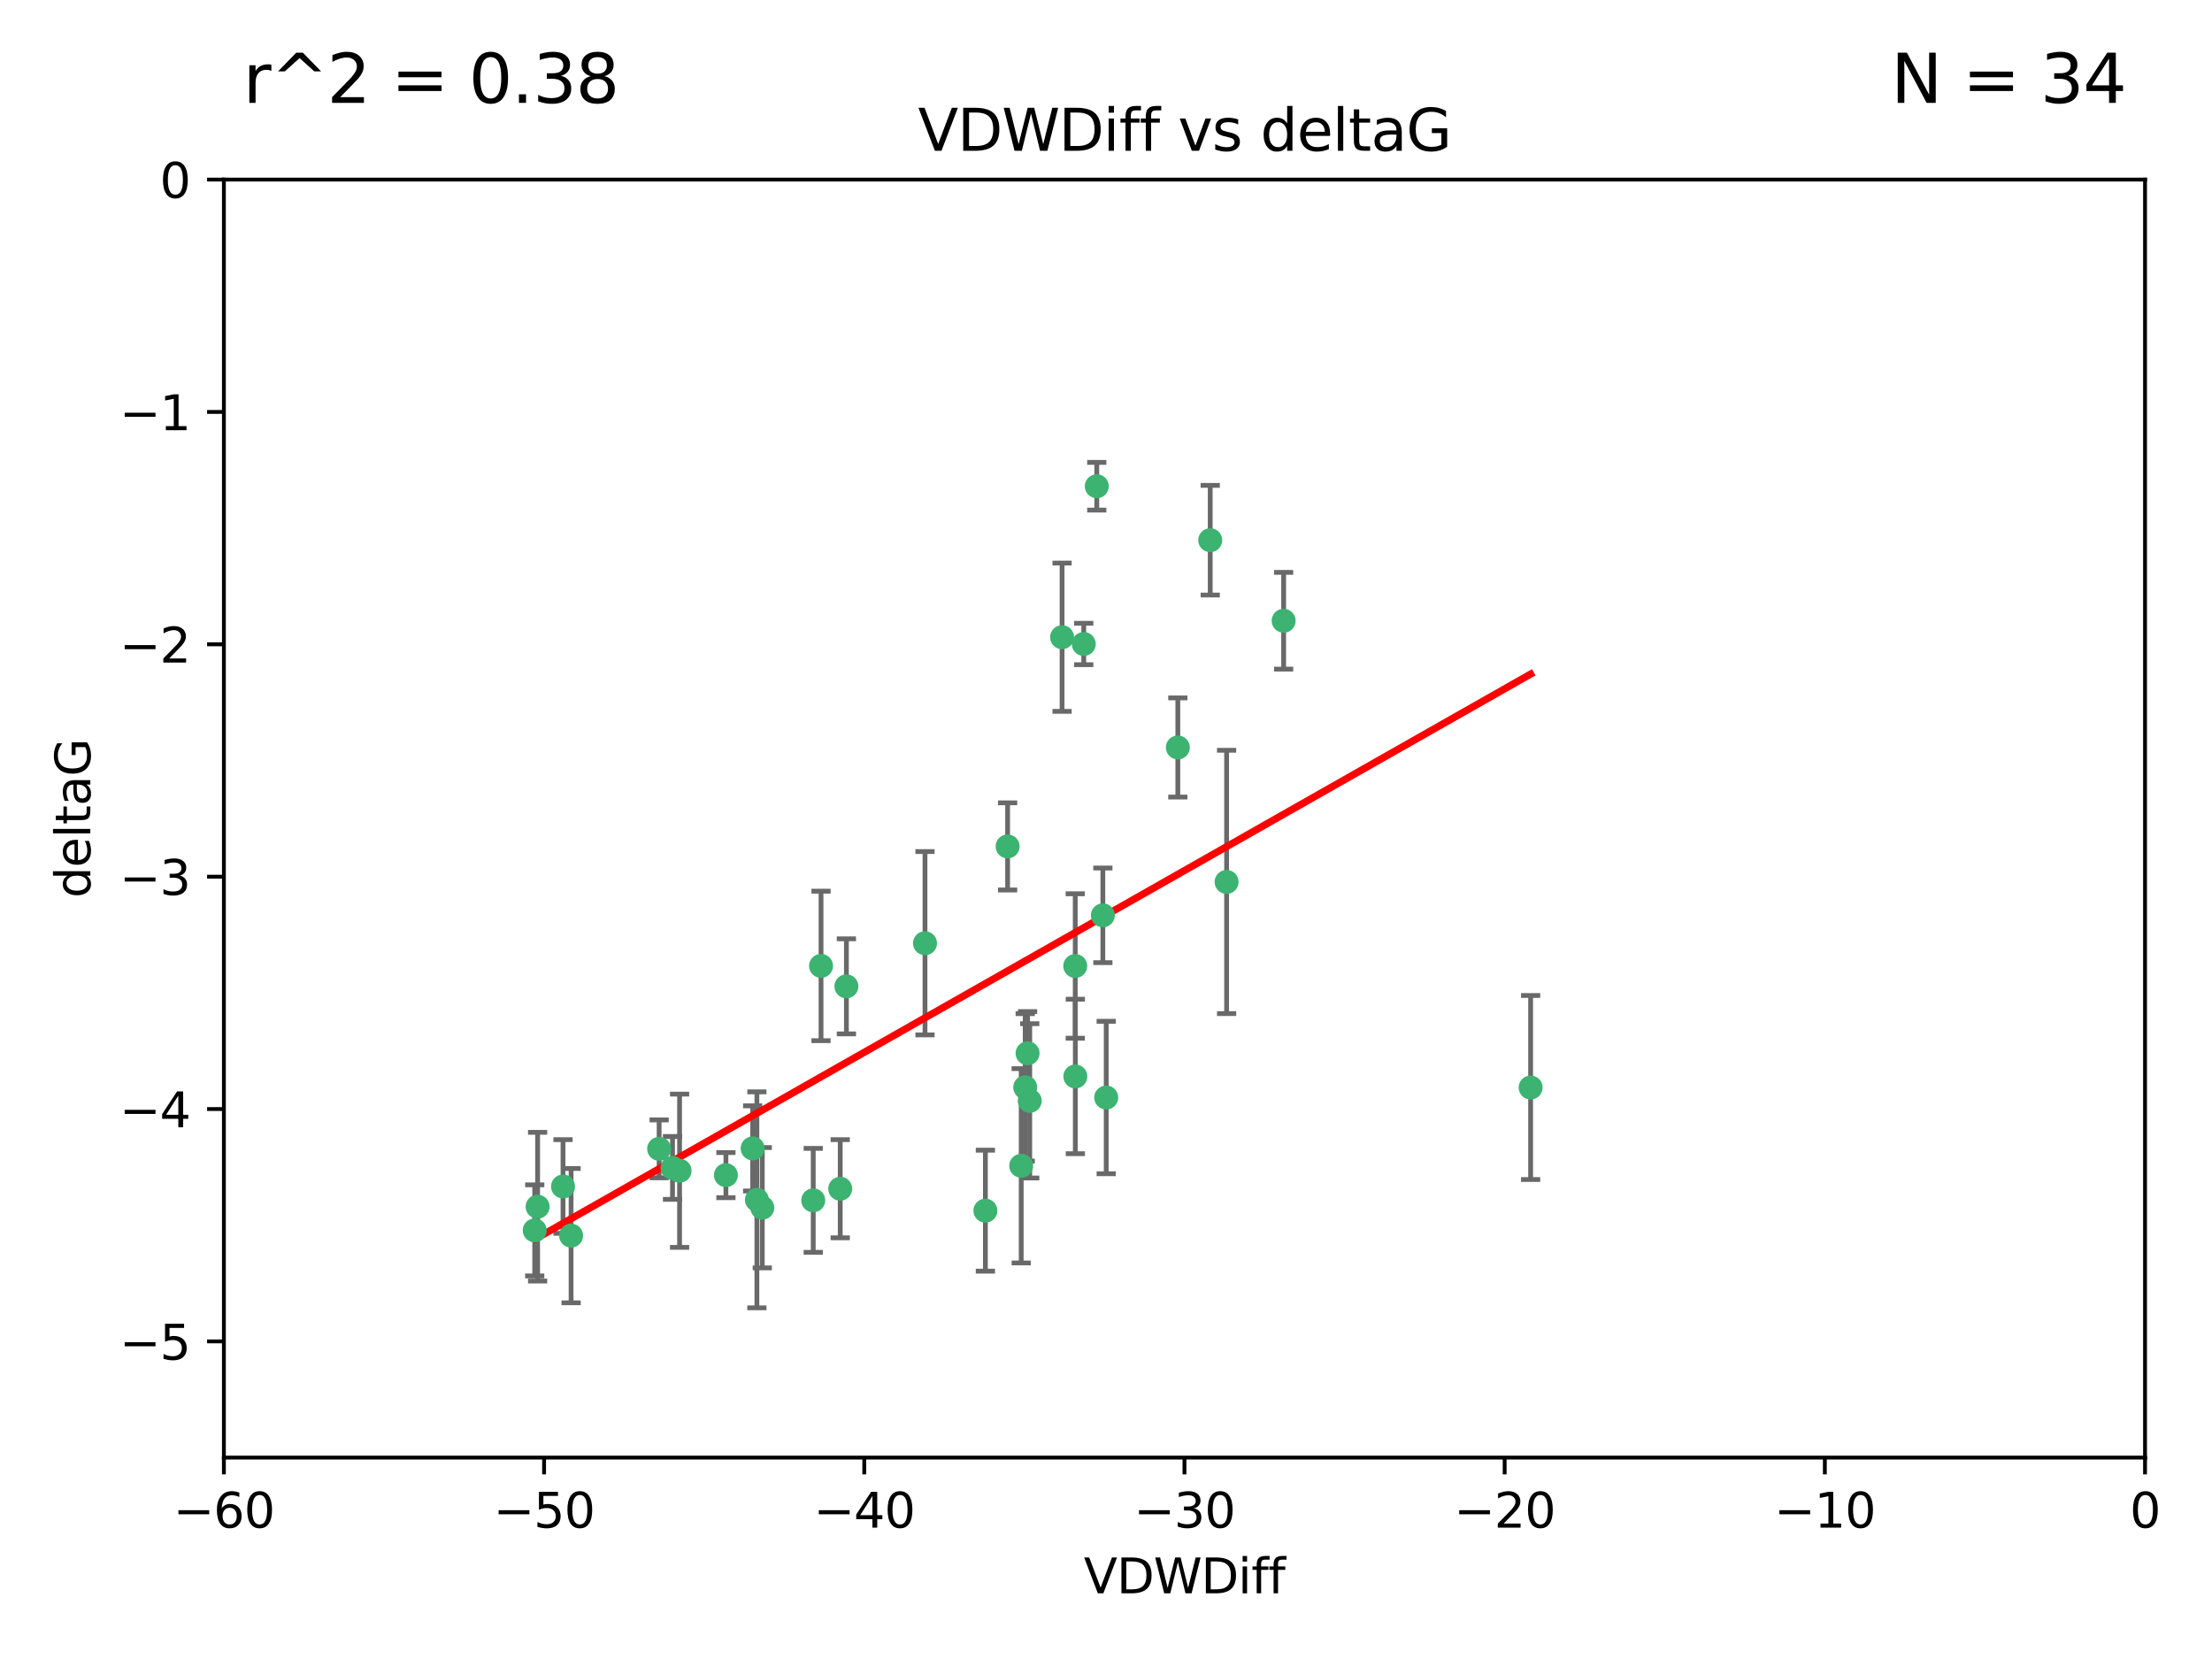 <?xml version="1.0" encoding="utf-8" standalone="no"?>
<!DOCTYPE svg PUBLIC "-//W3C//DTD SVG 1.1//EN"
  "http://www.w3.org/Graphics/SVG/1.1/DTD/svg11.dtd">
<svg xmlns:xlink="http://www.w3.org/1999/xlink" width="460.8pt" height="345.6pt" viewBox="0 0 460.8 345.6" xmlns="http://www.w3.org/2000/svg" version="1.1">
 <defs>
  <style type="text/css">*{stroke-linejoin: round; stroke-linecap: butt}</style>
 </defs>
 <g id="figure_1">
  <g id="patch_1">
   <path d="M 0 345.6 
L 460.8 345.6 
L 460.8 0 
L 0 0 
z
" style="fill: #ffffff"/>
  </g>
  <g id="axes_1">
   <g id="patch_2">
    <path d="M 46.64 303.64 
L 446.85 303.64 
L 446.85 37.411 
L 46.64 37.411 
z
" style="fill: #ffffff"/>
   </g>
   <g id="PathCollection_1">
    <defs>
     <path id="m566e1bec83" d="M 0 1.118 
C 0.297 1.118 0.581 1 0.791 0.791 
C 1 0.581 1.118 0.297 1.118 0 
C 1.118 -0.297 1 -0.581 0.791 -0.791 
C 0.581 -1 0.297 -1.118 0 -1.118 
C -0.297 -1.118 -0.581 -1 -0.791 -0.791 
C -1 -0.581 -1.118 -0.297 -1.118 0 
C -1.118 0.297 -1 0.581 -0.791 0.791 
C -0.581 1 -0.297 1.118 0 1.118 
z
" style="stroke: #3cb371"/>
    </defs>
    <g clip-path="url(#pc596568a27)">
     <use xlink:href="#m566e1bec83" x="111.995" y="251.376" style="fill: #3cb371; stroke: #3cb371"/>
     <use xlink:href="#m566e1bec83" x="151.221" y="244.802" style="fill: #3cb371; stroke: #3cb371"/>
     <use xlink:href="#m566e1bec83" x="111.391" y="256.313" style="fill: #3cb371; stroke: #3cb371"/>
     <use xlink:href="#m566e1bec83" x="140.098" y="243.297" style="fill: #3cb371; stroke: #3cb371"/>
     <use xlink:href="#m566e1bec83" x="118.968" y="257.405" style="fill: #3cb371; stroke: #3cb371"/>
     <use xlink:href="#m566e1bec83" x="158.798" y="251.587" style="fill: #3cb371; stroke: #3cb371"/>
     <use xlink:href="#m566e1bec83" x="156.79" y="239.231" style="fill: #3cb371; stroke: #3cb371"/>
     <use xlink:href="#m566e1bec83" x="175.035" y="247.636" style="fill: #3cb371; stroke: #3cb371"/>
     <use xlink:href="#m566e1bec83" x="141.568" y="243.883" style="fill: #3cb371; stroke: #3cb371"/>
     <use xlink:href="#m566e1bec83" x="171.035" y="201.217" style="fill: #3cb371; stroke: #3cb371"/>
     <use xlink:href="#m566e1bec83" x="169.413" y="250.053" style="fill: #3cb371; stroke: #3cb371"/>
     <use xlink:href="#m566e1bec83" x="157.674" y="249.947" style="fill: #3cb371; stroke: #3cb371"/>
     <use xlink:href="#m566e1bec83" x="117.288" y="247.167" style="fill: #3cb371; stroke: #3cb371"/>
     <use xlink:href="#m566e1bec83" x="137.308" y="239.326" style="fill: #3cb371; stroke: #3cb371"/>
     <use xlink:href="#m566e1bec83" x="214.511" y="229.326" style="fill: #3cb371; stroke: #3cb371"/>
     <use xlink:href="#m566e1bec83" x="223.993" y="201.236" style="fill: #3cb371; stroke: #3cb371"/>
     <use xlink:href="#m566e1bec83" x="212.736" y="242.854" style="fill: #3cb371; stroke: #3cb371"/>
     <use xlink:href="#m566e1bec83" x="224.011" y="224.244" style="fill: #3cb371; stroke: #3cb371"/>
     <use xlink:href="#m566e1bec83" x="245.364" y="155.71" style="fill: #3cb371; stroke: #3cb371"/>
     <use xlink:href="#m566e1bec83" x="209.904" y="176.324" style="fill: #3cb371; stroke: #3cb371"/>
     <use xlink:href="#m566e1bec83" x="205.275" y="252.205" style="fill: #3cb371; stroke: #3cb371"/>
     <use xlink:href="#m566e1bec83" x="230.445" y="228.634" style="fill: #3cb371; stroke: #3cb371"/>
     <use xlink:href="#m566e1bec83" x="228.478" y="101.292" style="fill: #3cb371; stroke: #3cb371"/>
     <use xlink:href="#m566e1bec83" x="213.569" y="226.513" style="fill: #3cb371; stroke: #3cb371"/>
     <use xlink:href="#m566e1bec83" x="176.321" y="205.474" style="fill: #3cb371; stroke: #3cb371"/>
     <use xlink:href="#m566e1bec83" x="229.746" y="190.68" style="fill: #3cb371; stroke: #3cb371"/>
     <use xlink:href="#m566e1bec83" x="192.695" y="196.492" style="fill: #3cb371; stroke: #3cb371"/>
     <use xlink:href="#m566e1bec83" x="252.111" y="112.533" style="fill: #3cb371; stroke: #3cb371"/>
     <use xlink:href="#m566e1bec83" x="214.061" y="219.415" style="fill: #3cb371; stroke: #3cb371"/>
     <use xlink:href="#m566e1bec83" x="255.522" y="183.726" style="fill: #3cb371; stroke: #3cb371"/>
     <use xlink:href="#m566e1bec83" x="221.248" y="132.74" style="fill: #3cb371; stroke: #3cb371"/>
     <use xlink:href="#m566e1bec83" x="267.405" y="129.316" style="fill: #3cb371; stroke: #3cb371"/>
     <use xlink:href="#m566e1bec83" x="225.766" y="134.155" style="fill: #3cb371; stroke: #3cb371"/>
     <use xlink:href="#m566e1bec83" x="318.857" y="226.55" style="fill: #3cb371; stroke: #3cb371"/>
    </g>
   </g>
   <g id="matplotlib.axis_1">
    <g id="xtick_1">
     <g id="line2d_1">
      <defs>
       <path id="m7906400465" d="M 0 0 
L 0 3.5 
" style="stroke: #000000; stroke-width: 0.8"/>
      </defs>
      <g>
       <use xlink:href="#m7906400465" x="46.64" y="303.64" style="stroke: #000000; stroke-width: 0.8"/>
      </g>
     </g>
     <g id="text_1">
      <!-- −60 -->
      <g transform="translate(36.088 318.238)scale(0.1 -0.1)">
       <defs>
        <path id="DejaVuSans-2212" d="M 678 2272 
L 4684 2272 
L 4684 1741 
L 678 1741 
L 678 2272 
z
" transform="scale(0.016)"/>
        <path id="DejaVuSans-36" d="M 2113 2584 
Q 1688 2584 1439 2293 
Q 1191 2003 1191 1497 
Q 1191 994 1439 701 
Q 1688 409 2113 409 
Q 2538 409 2786 701 
Q 3034 994 3034 1497 
Q 3034 2003 2786 2293 
Q 2538 2584 2113 2584 
z
M 3366 4563 
L 3366 3988 
Q 3128 4100 2886 4159 
Q 2644 4219 2406 4219 
Q 1781 4219 1451 3797 
Q 1122 3375 1075 2522 
Q 1259 2794 1537 2939 
Q 1816 3084 2150 3084 
Q 2853 3084 3261 2657 
Q 3669 2231 3669 1497 
Q 3669 778 3244 343 
Q 2819 -91 2113 -91 
Q 1303 -91 875 529 
Q 447 1150 447 2328 
Q 447 3434 972 4092 
Q 1497 4750 2381 4750 
Q 2619 4750 2861 4703 
Q 3103 4656 3366 4563 
z
" transform="scale(0.016)"/>
        <path id="DejaVuSans-30" d="M 2034 4250 
Q 1547 4250 1301 3770 
Q 1056 3291 1056 2328 
Q 1056 1369 1301 889 
Q 1547 409 2034 409 
Q 2525 409 2770 889 
Q 3016 1369 3016 2328 
Q 3016 3291 2770 3770 
Q 2525 4250 2034 4250 
z
M 2034 4750 
Q 2819 4750 3233 4129 
Q 3647 3509 3647 2328 
Q 3647 1150 3233 529 
Q 2819 -91 2034 -91 
Q 1250 -91 836 529 
Q 422 1150 422 2328 
Q 422 3509 836 4129 
Q 1250 4750 2034 4750 
z
" transform="scale(0.016)"/>
       </defs>
       <use xlink:href="#DejaVuSans-2212"/>
       <use xlink:href="#DejaVuSans-36" x="83.789"/>
       <use xlink:href="#DejaVuSans-30" x="147.412"/>
      </g>
     </g>
    </g>
    <g id="xtick_2">
     <g id="line2d_2">
      <g>
       <use xlink:href="#m7906400465" x="113.342" y="303.64" style="stroke: #000000; stroke-width: 0.8"/>
      </g>
     </g>
     <g id="text_2">
      <!-- −50 -->
      <g transform="translate(102.789 318.238)scale(0.1 -0.1)">
       <defs>
        <path id="DejaVuSans-35" d="M 691 4666 
L 3169 4666 
L 3169 4134 
L 1269 4134 
L 1269 2991 
Q 1406 3038 1543 3061 
Q 1681 3084 1819 3084 
Q 2600 3084 3056 2656 
Q 3513 2228 3513 1497 
Q 3513 744 3044 326 
Q 2575 -91 1722 -91 
Q 1428 -91 1123 -41 
Q 819 9 494 109 
L 494 744 
Q 775 591 1075 516 
Q 1375 441 1709 441 
Q 2250 441 2565 725 
Q 2881 1009 2881 1497 
Q 2881 1984 2565 2268 
Q 2250 2553 1709 2553 
Q 1456 2553 1204 2497 
Q 953 2441 691 2322 
L 691 4666 
z
" transform="scale(0.016)"/>
       </defs>
       <use xlink:href="#DejaVuSans-2212"/>
       <use xlink:href="#DejaVuSans-35" x="83.789"/>
       <use xlink:href="#DejaVuSans-30" x="147.412"/>
      </g>
     </g>
    </g>
    <g id="xtick_3">
     <g id="line2d_3">
      <g>
       <use xlink:href="#m7906400465" x="180.043" y="303.64" style="stroke: #000000; stroke-width: 0.8"/>
      </g>
     </g>
     <g id="text_3">
      <!-- −40 -->
      <g transform="translate(169.491 318.238)scale(0.1 -0.1)">
       <defs>
        <path id="DejaVuSans-34" d="M 2419 4116 
L 825 1625 
L 2419 1625 
L 2419 4116 
z
M 2253 4666 
L 3047 4666 
L 3047 1625 
L 3713 1625 
L 3713 1100 
L 3047 1100 
L 3047 0 
L 2419 0 
L 2419 1100 
L 313 1100 
L 313 1709 
L 2253 4666 
z
" transform="scale(0.016)"/>
       </defs>
       <use xlink:href="#DejaVuSans-2212"/>
       <use xlink:href="#DejaVuSans-34" x="83.789"/>
       <use xlink:href="#DejaVuSans-30" x="147.412"/>
      </g>
     </g>
    </g>
    <g id="xtick_4">
     <g id="line2d_4">
      <g>
       <use xlink:href="#m7906400465" x="246.745" y="303.64" style="stroke: #000000; stroke-width: 0.8"/>
      </g>
     </g>
     <g id="text_4">
      <!-- −30 -->
      <g transform="translate(236.193 318.238)scale(0.1 -0.1)">
       <defs>
        <path id="DejaVuSans-33" d="M 2597 2516 
Q 3050 2419 3304 2112 
Q 3559 1806 3559 1356 
Q 3559 666 3084 287 
Q 2609 -91 1734 -91 
Q 1441 -91 1130 -33 
Q 819 25 488 141 
L 488 750 
Q 750 597 1062 519 
Q 1375 441 1716 441 
Q 2309 441 2620 675 
Q 2931 909 2931 1356 
Q 2931 1769 2642 2001 
Q 2353 2234 1838 2234 
L 1294 2234 
L 1294 2753 
L 1863 2753 
Q 2328 2753 2575 2939 
Q 2822 3125 2822 3475 
Q 2822 3834 2567 4026 
Q 2313 4219 1838 4219 
Q 1578 4219 1281 4162 
Q 984 4106 628 3988 
L 628 4550 
Q 988 4650 1302 4700 
Q 1616 4750 1894 4750 
Q 2613 4750 3031 4423 
Q 3450 4097 3450 3541 
Q 3450 3153 3228 2886 
Q 3006 2619 2597 2516 
z
" transform="scale(0.016)"/>
       </defs>
       <use xlink:href="#DejaVuSans-2212"/>
       <use xlink:href="#DejaVuSans-33" x="83.789"/>
       <use xlink:href="#DejaVuSans-30" x="147.412"/>
      </g>
     </g>
    </g>
    <g id="xtick_5">
     <g id="line2d_5">
      <g>
       <use xlink:href="#m7906400465" x="313.447" y="303.64" style="stroke: #000000; stroke-width: 0.8"/>
      </g>
     </g>
     <g id="text_5">
      <!-- −20 -->
      <g transform="translate(302.894 318.238)scale(0.1 -0.1)">
       <defs>
        <path id="DejaVuSans-32" d="M 1228 531 
L 3431 531 
L 3431 0 
L 469 0 
L 469 531 
Q 828 903 1448 1529 
Q 2069 2156 2228 2338 
Q 2531 2678 2651 2914 
Q 2772 3150 2772 3378 
Q 2772 3750 2511 3984 
Q 2250 4219 1831 4219 
Q 1534 4219 1204 4116 
Q 875 4013 500 3803 
L 500 4441 
Q 881 4594 1212 4672 
Q 1544 4750 1819 4750 
Q 2544 4750 2975 4387 
Q 3406 4025 3406 3419 
Q 3406 3131 3298 2873 
Q 3191 2616 2906 2266 
Q 2828 2175 2409 1742 
Q 1991 1309 1228 531 
z
" transform="scale(0.016)"/>
       </defs>
       <use xlink:href="#DejaVuSans-2212"/>
       <use xlink:href="#DejaVuSans-32" x="83.789"/>
       <use xlink:href="#DejaVuSans-30" x="147.412"/>
      </g>
     </g>
    </g>
    <g id="xtick_6">
     <g id="line2d_6">
      <g>
       <use xlink:href="#m7906400465" x="380.148" y="303.64" style="stroke: #000000; stroke-width: 0.8"/>
      </g>
     </g>
     <g id="text_6">
      <!-- −10 -->
      <g transform="translate(369.596 318.238)scale(0.1 -0.1)">
       <defs>
        <path id="DejaVuSans-31" d="M 794 531 
L 1825 531 
L 1825 4091 
L 703 3866 
L 703 4441 
L 1819 4666 
L 2450 4666 
L 2450 531 
L 3481 531 
L 3481 0 
L 794 0 
L 794 531 
z
" transform="scale(0.016)"/>
       </defs>
       <use xlink:href="#DejaVuSans-2212"/>
       <use xlink:href="#DejaVuSans-31" x="83.789"/>
       <use xlink:href="#DejaVuSans-30" x="147.412"/>
      </g>
     </g>
    </g>
    <g id="xtick_7">
     <g id="line2d_7">
      <g>
       <use xlink:href="#m7906400465" x="446.85" y="303.64" style="stroke: #000000; stroke-width: 0.8"/>
      </g>
     </g>
     <g id="text_7">
      <!-- 0 -->
      <g transform="translate(443.669 318.238)scale(0.1 -0.1)">
       <use xlink:href="#DejaVuSans-30"/>
      </g>
     </g>
    </g>
    <g id="text_8">
     <!-- VDWDiff -->
     <g transform="translate(225.772 331.917)scale(0.1 -0.1)">
      <defs>
       <path id="DejaVuSans-56" d="M 1831 0 
L 50 4666 
L 709 4666 
L 2188 738 
L 3669 4666 
L 4325 4666 
L 2547 0 
L 1831 0 
z
" transform="scale(0.016)"/>
       <path id="DejaVuSans-44" d="M 1259 4147 
L 1259 519 
L 2022 519 
Q 2988 519 3436 956 
Q 3884 1394 3884 2338 
Q 3884 3275 3436 3711 
Q 2988 4147 2022 4147 
L 1259 4147 
z
M 628 4666 
L 1925 4666 
Q 3281 4666 3915 4102 
Q 4550 3538 4550 2338 
Q 4550 1131 3912 565 
Q 3275 0 1925 0 
L 628 0 
L 628 4666 
z
" transform="scale(0.016)"/>
       <path id="DejaVuSans-57" d="M 213 4666 
L 850 4666 
L 1831 722 
L 2809 4666 
L 3519 4666 
L 4500 722 
L 5478 4666 
L 6119 4666 
L 4947 0 
L 4153 0 
L 3169 4050 
L 2175 0 
L 1381 0 
L 213 4666 
z
" transform="scale(0.016)"/>
       <path id="DejaVuSans-69" d="M 603 3500 
L 1178 3500 
L 1178 0 
L 603 0 
L 603 3500 
z
M 603 4863 
L 1178 4863 
L 1178 4134 
L 603 4134 
L 603 4863 
z
" transform="scale(0.016)"/>
       <path id="DejaVuSans-66" d="M 2375 4863 
L 2375 4384 
L 1825 4384 
Q 1516 4384 1395 4259 
Q 1275 4134 1275 3809 
L 1275 3500 
L 2222 3500 
L 2222 3053 
L 1275 3053 
L 1275 0 
L 697 0 
L 697 3053 
L 147 3053 
L 147 3500 
L 697 3500 
L 697 3744 
Q 697 4328 969 4595 
Q 1241 4863 1831 4863 
L 2375 4863 
z
" transform="scale(0.016)"/>
      </defs>
      <use xlink:href="#DejaVuSans-56"/>
      <use xlink:href="#DejaVuSans-44" x="68.408"/>
      <use xlink:href="#DejaVuSans-57" x="145.41"/>
      <use xlink:href="#DejaVuSans-44" x="244.287"/>
      <use xlink:href="#DejaVuSans-69" x="321.289"/>
      <use xlink:href="#DejaVuSans-66" x="349.072"/>
      <use xlink:href="#DejaVuSans-66" x="384.277"/>
     </g>
    </g>
   </g>
   <g id="matplotlib.axis_2">
    <g id="ytick_1">
     <g id="line2d_8">
      <defs>
       <path id="mf6b6537e6a" d="M 0 0 
L -3.5 0 
" style="stroke: #000000; stroke-width: 0.8"/>
      </defs>
      <g>
       <use xlink:href="#mf6b6537e6a" x="46.64" y="279.437" style="stroke: #000000; stroke-width: 0.8"/>
      </g>
     </g>
     <g id="text_9">
      <!-- −5 -->
      <g transform="translate(24.898 283.237)scale(0.1 -0.1)">
       <use xlink:href="#DejaVuSans-2212"/>
       <use xlink:href="#DejaVuSans-35" x="83.789"/>
      </g>
     </g>
    </g>
    <g id="ytick_2">
     <g id="line2d_9">
      <g>
       <use xlink:href="#mf6b6537e6a" x="46.64" y="231.032" style="stroke: #000000; stroke-width: 0.8"/>
      </g>
     </g>
     <g id="text_10">
      <!-- −4 -->
      <g transform="translate(24.898 234.831)scale(0.1 -0.1)">
       <use xlink:href="#DejaVuSans-2212"/>
       <use xlink:href="#DejaVuSans-34" x="83.789"/>
      </g>
     </g>
    </g>
    <g id="ytick_3">
     <g id="line2d_10">
      <g>
       <use xlink:href="#mf6b6537e6a" x="46.64" y="182.627" style="stroke: #000000; stroke-width: 0.8"/>
      </g>
     </g>
     <g id="text_11">
      <!-- −3 -->
      <g transform="translate(24.898 186.426)scale(0.1 -0.1)">
       <use xlink:href="#DejaVuSans-2212"/>
       <use xlink:href="#DejaVuSans-33" x="83.789"/>
      </g>
     </g>
    </g>
    <g id="ytick_4">
     <g id="line2d_11">
      <g>
       <use xlink:href="#mf6b6537e6a" x="46.64" y="134.222" style="stroke: #000000; stroke-width: 0.8"/>
      </g>
     </g>
     <g id="text_12">
      <!-- −2 -->
      <g transform="translate(24.898 138.021)scale(0.1 -0.1)">
       <use xlink:href="#DejaVuSans-2212"/>
       <use xlink:href="#DejaVuSans-32" x="83.789"/>
      </g>
     </g>
    </g>
    <g id="ytick_5">
     <g id="line2d_12">
      <g>
       <use xlink:href="#mf6b6537e6a" x="46.64" y="85.816" style="stroke: #000000; stroke-width: 0.8"/>
      </g>
     </g>
     <g id="text_13">
      <!-- −1 -->
      <g transform="translate(24.898 89.616)scale(0.1 -0.1)">
       <use xlink:href="#DejaVuSans-2212"/>
       <use xlink:href="#DejaVuSans-31" x="83.789"/>
      </g>
     </g>
    </g>
    <g id="ytick_6">
     <g id="line2d_13">
      <g>
       <use xlink:href="#mf6b6537e6a" x="46.64" y="37.411" style="stroke: #000000; stroke-width: 0.8"/>
      </g>
     </g>
     <g id="text_14">
      <!-- 0 -->
      <g transform="translate(33.278 41.21)scale(0.1 -0.1)">
       <use xlink:href="#DejaVuSans-30"/>
      </g>
     </g>
    </g>
    <g id="text_15">
     <!-- deltaG -->
     <g transform="translate(18.818 187.064)rotate(-90)scale(0.1 -0.1)">
      <defs>
       <path id="DejaVuSans-64" d="M 2906 2969 
L 2906 4863 
L 3481 4863 
L 3481 0 
L 2906 0 
L 2906 525 
Q 2725 213 2448 61 
Q 2172 -91 1784 -91 
Q 1150 -91 751 415 
Q 353 922 353 1747 
Q 353 2572 751 3078 
Q 1150 3584 1784 3584 
Q 2172 3584 2448 3432 
Q 2725 3281 2906 2969 
z
M 947 1747 
Q 947 1113 1208 752 
Q 1469 391 1925 391 
Q 2381 391 2643 752 
Q 2906 1113 2906 1747 
Q 2906 2381 2643 2742 
Q 2381 3103 1925 3103 
Q 1469 3103 1208 2742 
Q 947 2381 947 1747 
z
" transform="scale(0.016)"/>
       <path id="DejaVuSans-65" d="M 3597 1894 
L 3597 1613 
L 953 1613 
Q 991 1019 1311 708 
Q 1631 397 2203 397 
Q 2534 397 2845 478 
Q 3156 559 3463 722 
L 3463 178 
Q 3153 47 2828 -22 
Q 2503 -91 2169 -91 
Q 1331 -91 842 396 
Q 353 884 353 1716 
Q 353 2575 817 3079 
Q 1281 3584 2069 3584 
Q 2775 3584 3186 3129 
Q 3597 2675 3597 1894 
z
M 3022 2063 
Q 3016 2534 2758 2815 
Q 2500 3097 2075 3097 
Q 1594 3097 1305 2825 
Q 1016 2553 972 2059 
L 3022 2063 
z
" transform="scale(0.016)"/>
       <path id="DejaVuSans-6c" d="M 603 4863 
L 1178 4863 
L 1178 0 
L 603 0 
L 603 4863 
z
" transform="scale(0.016)"/>
       <path id="DejaVuSans-74" d="M 1172 4494 
L 1172 3500 
L 2356 3500 
L 2356 3053 
L 1172 3053 
L 1172 1153 
Q 1172 725 1289 603 
Q 1406 481 1766 481 
L 2356 481 
L 2356 0 
L 1766 0 
Q 1100 0 847 248 
Q 594 497 594 1153 
L 594 3053 
L 172 3053 
L 172 3500 
L 594 3500 
L 594 4494 
L 1172 4494 
z
" transform="scale(0.016)"/>
       <path id="DejaVuSans-61" d="M 2194 1759 
Q 1497 1759 1228 1600 
Q 959 1441 959 1056 
Q 959 750 1161 570 
Q 1363 391 1709 391 
Q 2188 391 2477 730 
Q 2766 1069 2766 1631 
L 2766 1759 
L 2194 1759 
z
M 3341 1997 
L 3341 0 
L 2766 0 
L 2766 531 
Q 2569 213 2275 61 
Q 1981 -91 1556 -91 
Q 1019 -91 701 211 
Q 384 513 384 1019 
Q 384 1609 779 1909 
Q 1175 2209 1959 2209 
L 2766 2209 
L 2766 2266 
Q 2766 2663 2505 2880 
Q 2244 3097 1772 3097 
Q 1472 3097 1187 3025 
Q 903 2953 641 2809 
L 641 3341 
Q 956 3463 1253 3523 
Q 1550 3584 1831 3584 
Q 2591 3584 2966 3190 
Q 3341 2797 3341 1997 
z
" transform="scale(0.016)"/>
       <path id="DejaVuSans-47" d="M 3809 666 
L 3809 1919 
L 2778 1919 
L 2778 2438 
L 4434 2438 
L 4434 434 
Q 4069 175 3628 42 
Q 3188 -91 2688 -91 
Q 1594 -91 976 548 
Q 359 1188 359 2328 
Q 359 3472 976 4111 
Q 1594 4750 2688 4750 
Q 3144 4750 3555 4637 
Q 3966 4525 4313 4306 
L 4313 3634 
Q 3963 3931 3569 4081 
Q 3175 4231 2741 4231 
Q 1884 4231 1454 3753 
Q 1025 3275 1025 2328 
Q 1025 1384 1454 906 
Q 1884 428 2741 428 
Q 3075 428 3337 486 
Q 3600 544 3809 666 
z
" transform="scale(0.016)"/>
      </defs>
      <use xlink:href="#DejaVuSans-64"/>
      <use xlink:href="#DejaVuSans-65" x="63.477"/>
      <use xlink:href="#DejaVuSans-6c" x="125"/>
      <use xlink:href="#DejaVuSans-74" x="152.783"/>
      <use xlink:href="#DejaVuSans-61" x="191.992"/>
      <use xlink:href="#DejaVuSans-47" x="253.271"/>
     </g>
    </g>
   </g>
   <g id="LineCollection_1">
    <path d="M 111.995 266.868 
L 111.995 235.885 
" clip-path="url(#pc596568a27)" style="fill: none; stroke: #696969"/>
    <path d="M 151.221 249.5 
L 151.221 240.104 
" clip-path="url(#pc596568a27)" style="fill: none; stroke: #696969"/>
    <path d="M 111.391 265.803 
L 111.391 246.824 
" clip-path="url(#pc596568a27)" style="fill: none; stroke: #696969"/>
    <path d="M 140.098 249.844 
L 140.098 236.751 
" clip-path="url(#pc596568a27)" style="fill: none; stroke: #696969"/>
    <path d="M 118.968 271.395 
L 118.968 243.416 
" clip-path="url(#pc596568a27)" style="fill: none; stroke: #696969"/>
    <path d="M 158.798 264.121 
L 158.798 239.054 
" clip-path="url(#pc596568a27)" style="fill: none; stroke: #696969"/>
    <path d="M 156.79 248.098 
L 156.79 230.363 
" clip-path="url(#pc596568a27)" style="fill: none; stroke: #696969"/>
    <path d="M 175.035 257.858 
L 175.035 237.413 
" clip-path="url(#pc596568a27)" style="fill: none; stroke: #696969"/>
    <path d="M 141.568 259.845 
L 141.568 227.921 
" clip-path="url(#pc596568a27)" style="fill: none; stroke: #696969"/>
    <path d="M 171.035 216.787 
L 171.035 185.647 
" clip-path="url(#pc596568a27)" style="fill: none; stroke: #696969"/>
    <path d="M 169.413 260.879 
L 169.413 239.228 
" clip-path="url(#pc596568a27)" style="fill: none; stroke: #696969"/>
    <path d="M 157.674 272.441 
L 157.674 227.452 
" clip-path="url(#pc596568a27)" style="fill: none; stroke: #696969"/>
    <path d="M 117.288 256.928 
L 117.288 237.406 
" clip-path="url(#pc596568a27)" style="fill: none; stroke: #696969"/>
    <path d="M 137.308 245.353 
L 137.308 233.299 
" clip-path="url(#pc596568a27)" style="fill: none; stroke: #696969"/>
    <path d="M 214.511 245.399 
L 214.511 213.253 
" clip-path="url(#pc596568a27)" style="fill: none; stroke: #696969"/>
    <path d="M 223.993 216.283 
L 223.993 186.188 
" clip-path="url(#pc596568a27)" style="fill: none; stroke: #696969"/>
    <path d="M 212.736 263.089 
L 212.736 222.619 
" clip-path="url(#pc596568a27)" style="fill: none; stroke: #696969"/>
    <path d="M 224.011 240.338 
L 224.011 208.15 
" clip-path="url(#pc596568a27)" style="fill: none; stroke: #696969"/>
    <path d="M 245.364 166.038 
L 245.364 145.382 
" clip-path="url(#pc596568a27)" style="fill: none; stroke: #696969"/>
    <path d="M 209.904 185.402 
L 209.904 167.245 
" clip-path="url(#pc596568a27)" style="fill: none; stroke: #696969"/>
    <path d="M 205.275 264.805 
L 205.275 239.605 
" clip-path="url(#pc596568a27)" style="fill: none; stroke: #696969"/>
    <path d="M 230.445 244.515 
L 230.445 212.754 
" clip-path="url(#pc596568a27)" style="fill: none; stroke: #696969"/>
    <path d="M 228.478 106.257 
L 228.478 96.326 
" clip-path="url(#pc596568a27)" style="fill: none; stroke: #696969"/>
    <path d="M 213.569 241.863 
L 213.569 211.163 
" clip-path="url(#pc596568a27)" style="fill: none; stroke: #696969"/>
    <path d="M 176.321 215.375 
L 176.321 195.572 
" clip-path="url(#pc596568a27)" style="fill: none; stroke: #696969"/>
    <path d="M 229.746 200.537 
L 229.746 180.824 
" clip-path="url(#pc596568a27)" style="fill: none; stroke: #696969"/>
    <path d="M 192.695 215.585 
L 192.695 177.399 
" clip-path="url(#pc596568a27)" style="fill: none; stroke: #696969"/>
    <path d="M 252.111 123.954 
L 252.111 101.112 
" clip-path="url(#pc596568a27)" style="fill: none; stroke: #696969"/>
    <path d="M 214.061 228.096 
L 214.061 210.734 
" clip-path="url(#pc596568a27)" style="fill: none; stroke: #696969"/>
    <path d="M 255.522 211.154 
L 255.522 156.298 
" clip-path="url(#pc596568a27)" style="fill: none; stroke: #696969"/>
    <path d="M 221.248 148.183 
L 221.248 117.297 
" clip-path="url(#pc596568a27)" style="fill: none; stroke: #696969"/>
    <path d="M 267.405 139.391 
L 267.405 119.241 
" clip-path="url(#pc596568a27)" style="fill: none; stroke: #696969"/>
    <path d="M 225.766 138.469 
L 225.766 129.841 
" clip-path="url(#pc596568a27)" style="fill: none; stroke: #696969"/>
    <path d="M 318.857 245.718 
L 318.857 207.381 
" clip-path="url(#pc596568a27)" style="fill: none; stroke: #696969"/>
   </g>
   <g id="line2d_14">
    <defs>
     <path id="mf0fa820404" d="M 2 0 
L -2 -0 
" style="stroke: #696969"/>
    </defs>
    <g clip-path="url(#pc596568a27)">
     <use xlink:href="#mf0fa820404" x="111.995" y="266.868" style="fill: #696969; stroke: #696969"/>
     <use xlink:href="#mf0fa820404" x="151.221" y="249.5" style="fill: #696969; stroke: #696969"/>
     <use xlink:href="#mf0fa820404" x="111.391" y="265.803" style="fill: #696969; stroke: #696969"/>
     <use xlink:href="#mf0fa820404" x="140.098" y="249.844" style="fill: #696969; stroke: #696969"/>
     <use xlink:href="#mf0fa820404" x="118.968" y="271.395" style="fill: #696969; stroke: #696969"/>
     <use xlink:href="#mf0fa820404" x="158.798" y="264.121" style="fill: #696969; stroke: #696969"/>
     <use xlink:href="#mf0fa820404" x="156.79" y="248.098" style="fill: #696969; stroke: #696969"/>
     <use xlink:href="#mf0fa820404" x="175.035" y="257.858" style="fill: #696969; stroke: #696969"/>
     <use xlink:href="#mf0fa820404" x="141.568" y="259.845" style="fill: #696969; stroke: #696969"/>
     <use xlink:href="#mf0fa820404" x="171.035" y="216.787" style="fill: #696969; stroke: #696969"/>
     <use xlink:href="#mf0fa820404" x="169.413" y="260.879" style="fill: #696969; stroke: #696969"/>
     <use xlink:href="#mf0fa820404" x="157.674" y="272.441" style="fill: #696969; stroke: #696969"/>
     <use xlink:href="#mf0fa820404" x="117.288" y="256.928" style="fill: #696969; stroke: #696969"/>
     <use xlink:href="#mf0fa820404" x="137.308" y="245.353" style="fill: #696969; stroke: #696969"/>
     <use xlink:href="#mf0fa820404" x="214.511" y="245.399" style="fill: #696969; stroke: #696969"/>
     <use xlink:href="#mf0fa820404" x="223.993" y="216.283" style="fill: #696969; stroke: #696969"/>
     <use xlink:href="#mf0fa820404" x="212.736" y="263.089" style="fill: #696969; stroke: #696969"/>
     <use xlink:href="#mf0fa820404" x="224.011" y="240.338" style="fill: #696969; stroke: #696969"/>
     <use xlink:href="#mf0fa820404" x="245.364" y="166.038" style="fill: #696969; stroke: #696969"/>
     <use xlink:href="#mf0fa820404" x="209.904" y="185.402" style="fill: #696969; stroke: #696969"/>
     <use xlink:href="#mf0fa820404" x="205.275" y="264.805" style="fill: #696969; stroke: #696969"/>
     <use xlink:href="#mf0fa820404" x="230.445" y="244.515" style="fill: #696969; stroke: #696969"/>
     <use xlink:href="#mf0fa820404" x="228.478" y="106.257" style="fill: #696969; stroke: #696969"/>
     <use xlink:href="#mf0fa820404" x="213.569" y="241.863" style="fill: #696969; stroke: #696969"/>
     <use xlink:href="#mf0fa820404" x="176.321" y="215.375" style="fill: #696969; stroke: #696969"/>
     <use xlink:href="#mf0fa820404" x="229.746" y="200.537" style="fill: #696969; stroke: #696969"/>
     <use xlink:href="#mf0fa820404" x="192.695" y="215.585" style="fill: #696969; stroke: #696969"/>
     <use xlink:href="#mf0fa820404" x="252.111" y="123.954" style="fill: #696969; stroke: #696969"/>
     <use xlink:href="#mf0fa820404" x="214.061" y="228.096" style="fill: #696969; stroke: #696969"/>
     <use xlink:href="#mf0fa820404" x="255.522" y="211.154" style="fill: #696969; stroke: #696969"/>
     <use xlink:href="#mf0fa820404" x="221.248" y="148.183" style="fill: #696969; stroke: #696969"/>
     <use xlink:href="#mf0fa820404" x="267.405" y="139.391" style="fill: #696969; stroke: #696969"/>
     <use xlink:href="#mf0fa820404" x="225.766" y="138.469" style="fill: #696969; stroke: #696969"/>
     <use xlink:href="#mf0fa820404" x="318.857" y="245.718" style="fill: #696969; stroke: #696969"/>
    </g>
   </g>
   <g id="line2d_15">
    <g clip-path="url(#pc596568a27)">
     <use xlink:href="#mf0fa820404" x="111.995" y="235.885" style="fill: #696969; stroke: #696969"/>
     <use xlink:href="#mf0fa820404" x="151.221" y="240.104" style="fill: #696969; stroke: #696969"/>
     <use xlink:href="#mf0fa820404" x="111.391" y="246.824" style="fill: #696969; stroke: #696969"/>
     <use xlink:href="#mf0fa820404" x="140.098" y="236.751" style="fill: #696969; stroke: #696969"/>
     <use xlink:href="#mf0fa820404" x="118.968" y="243.416" style="fill: #696969; stroke: #696969"/>
     <use xlink:href="#mf0fa820404" x="158.798" y="239.054" style="fill: #696969; stroke: #696969"/>
     <use xlink:href="#mf0fa820404" x="156.79" y="230.363" style="fill: #696969; stroke: #696969"/>
     <use xlink:href="#mf0fa820404" x="175.035" y="237.413" style="fill: #696969; stroke: #696969"/>
     <use xlink:href="#mf0fa820404" x="141.568" y="227.921" style="fill: #696969; stroke: #696969"/>
     <use xlink:href="#mf0fa820404" x="171.035" y="185.647" style="fill: #696969; stroke: #696969"/>
     <use xlink:href="#mf0fa820404" x="169.413" y="239.228" style="fill: #696969; stroke: #696969"/>
     <use xlink:href="#mf0fa820404" x="157.674" y="227.452" style="fill: #696969; stroke: #696969"/>
     <use xlink:href="#mf0fa820404" x="117.288" y="237.406" style="fill: #696969; stroke: #696969"/>
     <use xlink:href="#mf0fa820404" x="137.308" y="233.299" style="fill: #696969; stroke: #696969"/>
     <use xlink:href="#mf0fa820404" x="214.511" y="213.253" style="fill: #696969; stroke: #696969"/>
     <use xlink:href="#mf0fa820404" x="223.993" y="186.188" style="fill: #696969; stroke: #696969"/>
     <use xlink:href="#mf0fa820404" x="212.736" y="222.619" style="fill: #696969; stroke: #696969"/>
     <use xlink:href="#mf0fa820404" x="224.011" y="208.15" style="fill: #696969; stroke: #696969"/>
     <use xlink:href="#mf0fa820404" x="245.364" y="145.382" style="fill: #696969; stroke: #696969"/>
     <use xlink:href="#mf0fa820404" x="209.904" y="167.245" style="fill: #696969; stroke: #696969"/>
     <use xlink:href="#mf0fa820404" x="205.275" y="239.605" style="fill: #696969; stroke: #696969"/>
     <use xlink:href="#mf0fa820404" x="230.445" y="212.754" style="fill: #696969; stroke: #696969"/>
     <use xlink:href="#mf0fa820404" x="228.478" y="96.326" style="fill: #696969; stroke: #696969"/>
     <use xlink:href="#mf0fa820404" x="213.569" y="211.163" style="fill: #696969; stroke: #696969"/>
     <use xlink:href="#mf0fa820404" x="176.321" y="195.572" style="fill: #696969; stroke: #696969"/>
     <use xlink:href="#mf0fa820404" x="229.746" y="180.824" style="fill: #696969; stroke: #696969"/>
     <use xlink:href="#mf0fa820404" x="192.695" y="177.399" style="fill: #696969; stroke: #696969"/>
     <use xlink:href="#mf0fa820404" x="252.111" y="101.112" style="fill: #696969; stroke: #696969"/>
     <use xlink:href="#mf0fa820404" x="214.061" y="210.734" style="fill: #696969; stroke: #696969"/>
     <use xlink:href="#mf0fa820404" x="255.522" y="156.298" style="fill: #696969; stroke: #696969"/>
     <use xlink:href="#mf0fa820404" x="221.248" y="117.297" style="fill: #696969; stroke: #696969"/>
     <use xlink:href="#mf0fa820404" x="267.405" y="119.241" style="fill: #696969; stroke: #696969"/>
     <use xlink:href="#mf0fa820404" x="225.766" y="129.841" style="fill: #696969; stroke: #696969"/>
     <use xlink:href="#mf0fa820404" x="318.857" y="207.381" style="fill: #696969; stroke: #696969"/>
    </g>
   </g>
   <g id="line2d_16">
    <path d="M 111.995 257.839 
L 151.221 235.574 
L 111.391 258.182 
L 140.098 241.887 
L 118.968 253.881 
L 158.798 231.273 
L 156.79 232.413 
L 175.035 222.056 
L 141.568 241.053 
L 171.035 224.327 
L 169.413 225.248 
L 157.674 231.911 
L 117.288 254.834 
L 137.308 243.471 
L 214.511 199.649 
L 223.993 194.267 
L 212.736 200.657 
L 224.011 194.257 
L 245.364 182.137 
L 209.904 202.264 
L 205.275 204.892 
L 230.445 190.605 
L 228.478 191.721 
L 213.569 200.184 
L 176.321 221.326 
L 229.746 191.002 
L 192.695 212.033 
L 252.111 178.307 
L 214.061 199.905 
L 255.522 176.371 
L 221.248 195.825 
L 267.405 169.626 
L 225.766 193.261 
L 318.857 140.421 
" clip-path="url(#pc596568a27)" style="fill: none; stroke: #ff0000; stroke-width: 1.5; stroke-linecap: square"/>
   </g>
   <g id="line2d_17">
    <defs>
     <path id="mf7fcb7e2fb" d="M 0 2 
C 0.53 2 1.039 1.789 1.414 1.414 
C 1.789 1.039 2 0.53 2 0 
C 2 -0.53 1.789 -1.039 1.414 -1.414 
C 1.039 -1.789 0.53 -2 0 -2 
C -0.53 -2 -1.039 -1.789 -1.414 -1.414 
C -1.789 -1.039 -2 -0.53 -2 0 
C -2 0.53 -1.789 1.039 -1.414 1.414 
C -1.039 1.789 -0.53 2 0 2 
z
" style="stroke: #3cb371"/>
    </defs>
    <g clip-path="url(#pc596568a27)">
     <use xlink:href="#mf7fcb7e2fb" x="111.995" y="251.376" style="fill: #3cb371; stroke: #3cb371"/>
     <use xlink:href="#mf7fcb7e2fb" x="151.221" y="244.802" style="fill: #3cb371; stroke: #3cb371"/>
     <use xlink:href="#mf7fcb7e2fb" x="111.391" y="256.313" style="fill: #3cb371; stroke: #3cb371"/>
     <use xlink:href="#mf7fcb7e2fb" x="140.098" y="243.297" style="fill: #3cb371; stroke: #3cb371"/>
     <use xlink:href="#mf7fcb7e2fb" x="118.968" y="257.405" style="fill: #3cb371; stroke: #3cb371"/>
     <use xlink:href="#mf7fcb7e2fb" x="158.798" y="251.587" style="fill: #3cb371; stroke: #3cb371"/>
     <use xlink:href="#mf7fcb7e2fb" x="156.79" y="239.231" style="fill: #3cb371; stroke: #3cb371"/>
     <use xlink:href="#mf7fcb7e2fb" x="175.035" y="247.636" style="fill: #3cb371; stroke: #3cb371"/>
     <use xlink:href="#mf7fcb7e2fb" x="141.568" y="243.883" style="fill: #3cb371; stroke: #3cb371"/>
     <use xlink:href="#mf7fcb7e2fb" x="171.035" y="201.217" style="fill: #3cb371; stroke: #3cb371"/>
     <use xlink:href="#mf7fcb7e2fb" x="169.413" y="250.053" style="fill: #3cb371; stroke: #3cb371"/>
     <use xlink:href="#mf7fcb7e2fb" x="157.674" y="249.947" style="fill: #3cb371; stroke: #3cb371"/>
     <use xlink:href="#mf7fcb7e2fb" x="117.288" y="247.167" style="fill: #3cb371; stroke: #3cb371"/>
     <use xlink:href="#mf7fcb7e2fb" x="137.308" y="239.326" style="fill: #3cb371; stroke: #3cb371"/>
     <use xlink:href="#mf7fcb7e2fb" x="214.511" y="229.326" style="fill: #3cb371; stroke: #3cb371"/>
     <use xlink:href="#mf7fcb7e2fb" x="223.993" y="201.236" style="fill: #3cb371; stroke: #3cb371"/>
     <use xlink:href="#mf7fcb7e2fb" x="212.736" y="242.854" style="fill: #3cb371; stroke: #3cb371"/>
     <use xlink:href="#mf7fcb7e2fb" x="224.011" y="224.244" style="fill: #3cb371; stroke: #3cb371"/>
     <use xlink:href="#mf7fcb7e2fb" x="245.364" y="155.71" style="fill: #3cb371; stroke: #3cb371"/>
     <use xlink:href="#mf7fcb7e2fb" x="209.904" y="176.324" style="fill: #3cb371; stroke: #3cb371"/>
     <use xlink:href="#mf7fcb7e2fb" x="205.275" y="252.205" style="fill: #3cb371; stroke: #3cb371"/>
     <use xlink:href="#mf7fcb7e2fb" x="230.445" y="228.634" style="fill: #3cb371; stroke: #3cb371"/>
     <use xlink:href="#mf7fcb7e2fb" x="228.478" y="101.292" style="fill: #3cb371; stroke: #3cb371"/>
     <use xlink:href="#mf7fcb7e2fb" x="213.569" y="226.513" style="fill: #3cb371; stroke: #3cb371"/>
     <use xlink:href="#mf7fcb7e2fb" x="176.321" y="205.474" style="fill: #3cb371; stroke: #3cb371"/>
     <use xlink:href="#mf7fcb7e2fb" x="229.746" y="190.68" style="fill: #3cb371; stroke: #3cb371"/>
     <use xlink:href="#mf7fcb7e2fb" x="192.695" y="196.492" style="fill: #3cb371; stroke: #3cb371"/>
     <use xlink:href="#mf7fcb7e2fb" x="252.111" y="112.533" style="fill: #3cb371; stroke: #3cb371"/>
     <use xlink:href="#mf7fcb7e2fb" x="214.061" y="219.415" style="fill: #3cb371; stroke: #3cb371"/>
     <use xlink:href="#mf7fcb7e2fb" x="255.522" y="183.726" style="fill: #3cb371; stroke: #3cb371"/>
     <use xlink:href="#mf7fcb7e2fb" x="221.248" y="132.74" style="fill: #3cb371; stroke: #3cb371"/>
     <use xlink:href="#mf7fcb7e2fb" x="267.405" y="129.316" style="fill: #3cb371; stroke: #3cb371"/>
     <use xlink:href="#mf7fcb7e2fb" x="225.766" y="134.155" style="fill: #3cb371; stroke: #3cb371"/>
     <use xlink:href="#mf7fcb7e2fb" x="318.857" y="226.55" style="fill: #3cb371; stroke: #3cb371"/>
    </g>
   </g>
   <g id="patch_3">
    <path d="M 46.64 303.64 
L 46.64 37.411 
" style="fill: none; stroke: #000000; stroke-width: 0.8; stroke-linejoin: miter; stroke-linecap: square"/>
   </g>
   <g id="patch_4">
    <path d="M 446.85 303.64 
L 446.85 37.411 
" style="fill: none; stroke: #000000; stroke-width: 0.8; stroke-linejoin: miter; stroke-linecap: square"/>
   </g>
   <g id="patch_5">
    <path d="M 46.64 303.64 
L 446.85 303.64 
" style="fill: none; stroke: #000000; stroke-width: 0.8; stroke-linejoin: miter; stroke-linecap: square"/>
   </g>
   <g id="patch_6">
    <path d="M 46.64 37.411 
L 446.85 37.411 
" style="fill: none; stroke: #000000; stroke-width: 0.8; stroke-linejoin: miter; stroke-linecap: square"/>
   </g>
   <g id="text_16">
    <!-- N = 34 -->
    <g transform="translate(393.929 21.426)scale(0.14 -0.14)">
     <defs>
      <path id="DejaVuSans-4e" d="M 628 4666 
L 1478 4666 
L 3547 763 
L 3547 4666 
L 4159 4666 
L 4159 0 
L 3309 0 
L 1241 3903 
L 1241 0 
L 628 0 
L 628 4666 
z
" transform="scale(0.016)"/>
      <path id="DejaVuSans-20" transform="scale(0.016)"/>
      <path id="DejaVuSans-3d" d="M 678 2906 
L 4684 2906 
L 4684 2381 
L 678 2381 
L 678 2906 
z
M 678 1631 
L 4684 1631 
L 4684 1100 
L 678 1100 
L 678 1631 
z
" transform="scale(0.016)"/>
     </defs>
     <use xlink:href="#DejaVuSans-4e"/>
     <use xlink:href="#DejaVuSans-20" x="74.805"/>
     <use xlink:href="#DejaVuSans-3d" x="106.592"/>
     <use xlink:href="#DejaVuSans-20" x="190.381"/>
     <use xlink:href="#DejaVuSans-33" x="222.168"/>
     <use xlink:href="#DejaVuSans-34" x="285.791"/>
    </g>
   </g>
   <g id="text_17">
    <!-- r^2 = 0.38 -->
    <g transform="translate(50.642 21.426)scale(0.14 -0.14)">
     <defs>
      <path id="DejaVuSans-72" d="M 2631 2963 
Q 2534 3019 2420 3045 
Q 2306 3072 2169 3072 
Q 1681 3072 1420 2755 
Q 1159 2438 1159 1844 
L 1159 0 
L 581 0 
L 581 3500 
L 1159 3500 
L 1159 2956 
Q 1341 3275 1631 3429 
Q 1922 3584 2338 3584 
Q 2397 3584 2469 3576 
Q 2541 3569 2628 3553 
L 2631 2963 
z
" transform="scale(0.016)"/>
      <path id="DejaVuSans-5e" d="M 2988 4666 
L 4684 2925 
L 4056 2925 
L 2681 4159 
L 1306 2925 
L 678 2925 
L 2375 4666 
L 2988 4666 
z
" transform="scale(0.016)"/>
      <path id="DejaVuSans-2e" d="M 684 794 
L 1344 794 
L 1344 0 
L 684 0 
L 684 794 
z
" transform="scale(0.016)"/>
      <path id="DejaVuSans-38" d="M 2034 2216 
Q 1584 2216 1326 1975 
Q 1069 1734 1069 1313 
Q 1069 891 1326 650 
Q 1584 409 2034 409 
Q 2484 409 2743 651 
Q 3003 894 3003 1313 
Q 3003 1734 2745 1975 
Q 2488 2216 2034 2216 
z
M 1403 2484 
Q 997 2584 770 2862 
Q 544 3141 544 3541 
Q 544 4100 942 4425 
Q 1341 4750 2034 4750 
Q 2731 4750 3128 4425 
Q 3525 4100 3525 3541 
Q 3525 3141 3298 2862 
Q 3072 2584 2669 2484 
Q 3125 2378 3379 2068 
Q 3634 1759 3634 1313 
Q 3634 634 3220 271 
Q 2806 -91 2034 -91 
Q 1263 -91 848 271 
Q 434 634 434 1313 
Q 434 1759 690 2068 
Q 947 2378 1403 2484 
z
M 1172 3481 
Q 1172 3119 1398 2916 
Q 1625 2713 2034 2713 
Q 2441 2713 2670 2916 
Q 2900 3119 2900 3481 
Q 2900 3844 2670 4047 
Q 2441 4250 2034 4250 
Q 1625 4250 1398 4047 
Q 1172 3844 1172 3481 
z
" transform="scale(0.016)"/>
     </defs>
     <use xlink:href="#DejaVuSans-72"/>
     <use xlink:href="#DejaVuSans-5e" x="41.113"/>
     <use xlink:href="#DejaVuSans-32" x="124.902"/>
     <use xlink:href="#DejaVuSans-20" x="188.525"/>
     <use xlink:href="#DejaVuSans-3d" x="220.312"/>
     <use xlink:href="#DejaVuSans-20" x="304.102"/>
     <use xlink:href="#DejaVuSans-30" x="335.889"/>
     <use xlink:href="#DejaVuSans-2e" x="399.512"/>
     <use xlink:href="#DejaVuSans-33" x="431.299"/>
     <use xlink:href="#DejaVuSans-38" x="494.922"/>
    </g>
   </g>
   <g id="text_18">
    <!-- VDWDiff vs deltaG -->
    <g transform="translate(191.24 31.411)scale(0.12 -0.12)">
     <defs>
      <path id="DejaVuSans-76" d="M 191 3500 
L 800 3500 
L 1894 563 
L 2988 3500 
L 3597 3500 
L 2284 0 
L 1503 0 
L 191 3500 
z
" transform="scale(0.016)"/>
      <path id="DejaVuSans-73" d="M 2834 3397 
L 2834 2853 
Q 2591 2978 2328 3040 
Q 2066 3103 1784 3103 
Q 1356 3103 1142 2972 
Q 928 2841 928 2578 
Q 928 2378 1081 2264 
Q 1234 2150 1697 2047 
L 1894 2003 
Q 2506 1872 2764 1633 
Q 3022 1394 3022 966 
Q 3022 478 2636 193 
Q 2250 -91 1575 -91 
Q 1294 -91 989 -36 
Q 684 19 347 128 
L 347 722 
Q 666 556 975 473 
Q 1284 391 1588 391 
Q 1994 391 2212 530 
Q 2431 669 2431 922 
Q 2431 1156 2273 1281 
Q 2116 1406 1581 1522 
L 1381 1569 
Q 847 1681 609 1914 
Q 372 2147 372 2553 
Q 372 3047 722 3315 
Q 1072 3584 1716 3584 
Q 2034 3584 2315 3537 
Q 2597 3491 2834 3397 
z
" transform="scale(0.016)"/>
     </defs>
     <use xlink:href="#DejaVuSans-56"/>
     <use xlink:href="#DejaVuSans-44" x="68.408"/>
     <use xlink:href="#DejaVuSans-57" x="145.41"/>
     <use xlink:href="#DejaVuSans-44" x="244.287"/>
     <use xlink:href="#DejaVuSans-69" x="321.289"/>
     <use xlink:href="#DejaVuSans-66" x="349.072"/>
     <use xlink:href="#DejaVuSans-66" x="384.277"/>
     <use xlink:href="#DejaVuSans-20" x="419.482"/>
     <use xlink:href="#DejaVuSans-76" x="451.27"/>
     <use xlink:href="#DejaVuSans-73" x="510.449"/>
     <use xlink:href="#DejaVuSans-20" x="562.549"/>
     <use xlink:href="#DejaVuSans-64" x="594.336"/>
     <use xlink:href="#DejaVuSans-65" x="657.812"/>
     <use xlink:href="#DejaVuSans-6c" x="719.336"/>
     <use xlink:href="#DejaVuSans-74" x="747.119"/>
     <use xlink:href="#DejaVuSans-61" x="786.328"/>
     <use xlink:href="#DejaVuSans-47" x="847.607"/>
    </g>
   </g>
  </g>
 </g>
 <defs>
  <clipPath id="pc596568a27">
   <rect x="46.64" y="37.411" width="400.21" height="266.229"/>
  </clipPath>
 </defs>
</svg>
